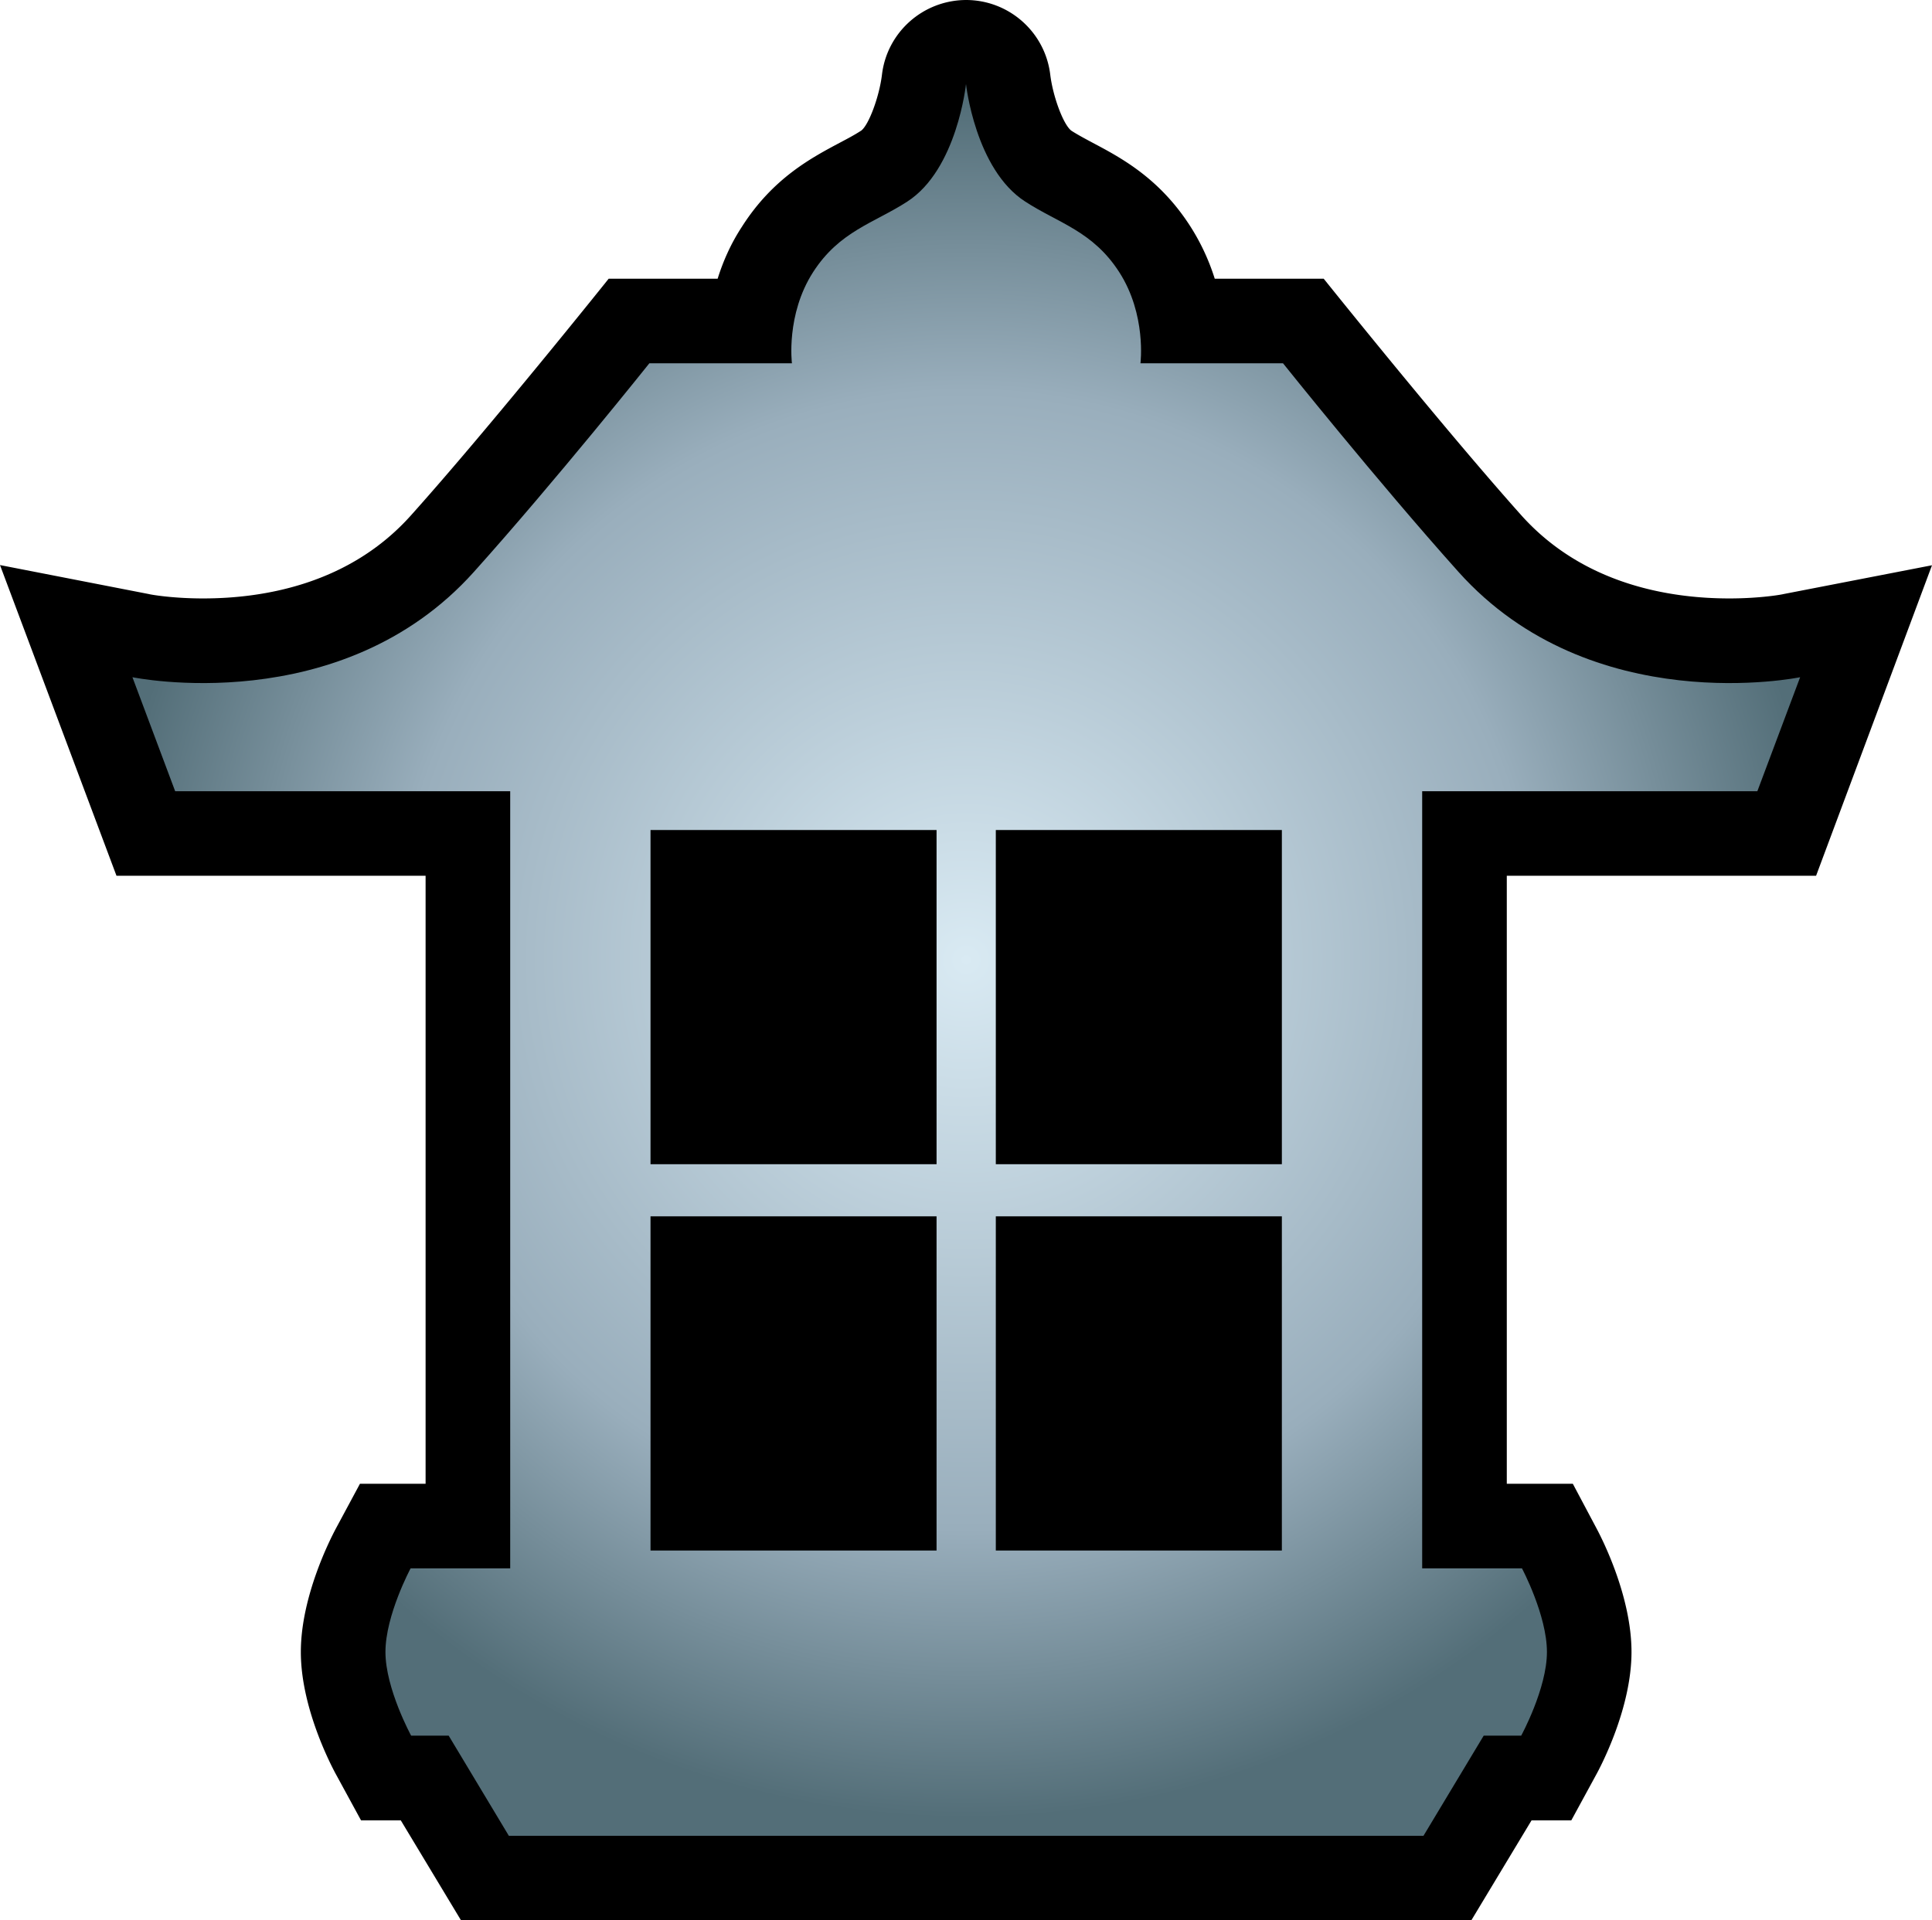 <svg xmlns="http://www.w3.org/2000/svg" width="600" height="596.51"><radialGradient id="a" cx="0" cy="0" r="1" fx="0" fy="0" gradientTransform="translate(300.074 298.166)scale(265.587)" gradientUnits="userSpaceOnUse" spreadMethod="pad"><stop offset="0" style="stop-color:#d9eaf3"/><stop offset=".663" style="stop-color:#99aebc"/><stop offset="1" style="stop-color:#536e78"/></radialGradient><path d="m600 175.583-46.185 8.962c-.06.06-6.83 1.343-16.777 1.343-18.88 0-45.439-4.49-64.557-25.8-24.457-27.38-61.396-73.52-61.396-73.52h-33.837a68 68 0 0 0-7.576-16.254c-9.678-15.092-21.668-21.37-30.466-26.038-2.163-1.163-4.37-2.326-6.472-3.669-2.506-1.864-5.757-10.662-6.577-17.477C324.531 9.902 313.287 0 300 0c-13.347.06-24.531 10.021-26.097 23.19-.821 6.814-4.072 15.553-6.413 17.358-2.147 1.402-4.37 2.565-6.576 3.728-8.74 4.668-20.804 10.946-30.467 26.097-3.55 5.414-5.935 10.946-7.576 16.196h-33.837s-36.88 46.14-61.41 73.52c-19.044 21.31-45.604 25.799-64.543 25.799-9.962 0-16.717-1.283-16.777-1.343L0 175.523l36.178 96.516h95.994v188.855h-20.386l-7.456 13.869c-1.805 3.385-10.902 21.206-10.902 38.385 0 17.254 9.32 35.194 11.245 38.624l7.456 13.69h12.348l18.7 31.048h313.75l18.7-31.048h12.348l7.457-13.69c1.923-3.43 11.244-21.37 11.244-38.624 0-17.18-9.022-34.94-10.827-38.326l-7.396-13.928h-20.505V272.039H564Z"/><path d="M281.761 62.619c-10.364 6.71-21.027 9.156-29.243 21.907-8.5 13.227-6.577 28.32-6.577 28.32h-44.276s-29.125 36.52-54.461 64.765c-41.368 46.2-106.075 32.749-106.075 32.749l13.273 35.417h104.046V487.17h-30.93s-7.813 14.57-7.813 25.978c0 11.364 7.978 25.993 7.978 25.993h11.662l18.685 31.108h284.044l18.7-31.108h11.647s7.993-14.63 7.993-25.993c0-11.408-7.754-25.978-7.754-25.978H441.67V245.777h104.091l13.287-35.417s-64.78 13.451-106.134-32.749c-25.277-28.245-54.461-64.766-54.461-64.766h-44.276s1.924-15.092-6.592-28.32c-8.202-12.75-18.864-15.195-29.184-21.906C302.848 52.612 300 26.098 300 26.098s-2.744 26.514-18.239 36.521m27.5 195.208h88.835v103.808H309.26Zm-107.238 0h88.835v103.808h-88.835ZM309.26 377.83h88.835v103.808H309.26Zm-107.238 0h88.835v103.808h-88.835z" style="fill:url(#a);stroke-width:14.913"/></svg>